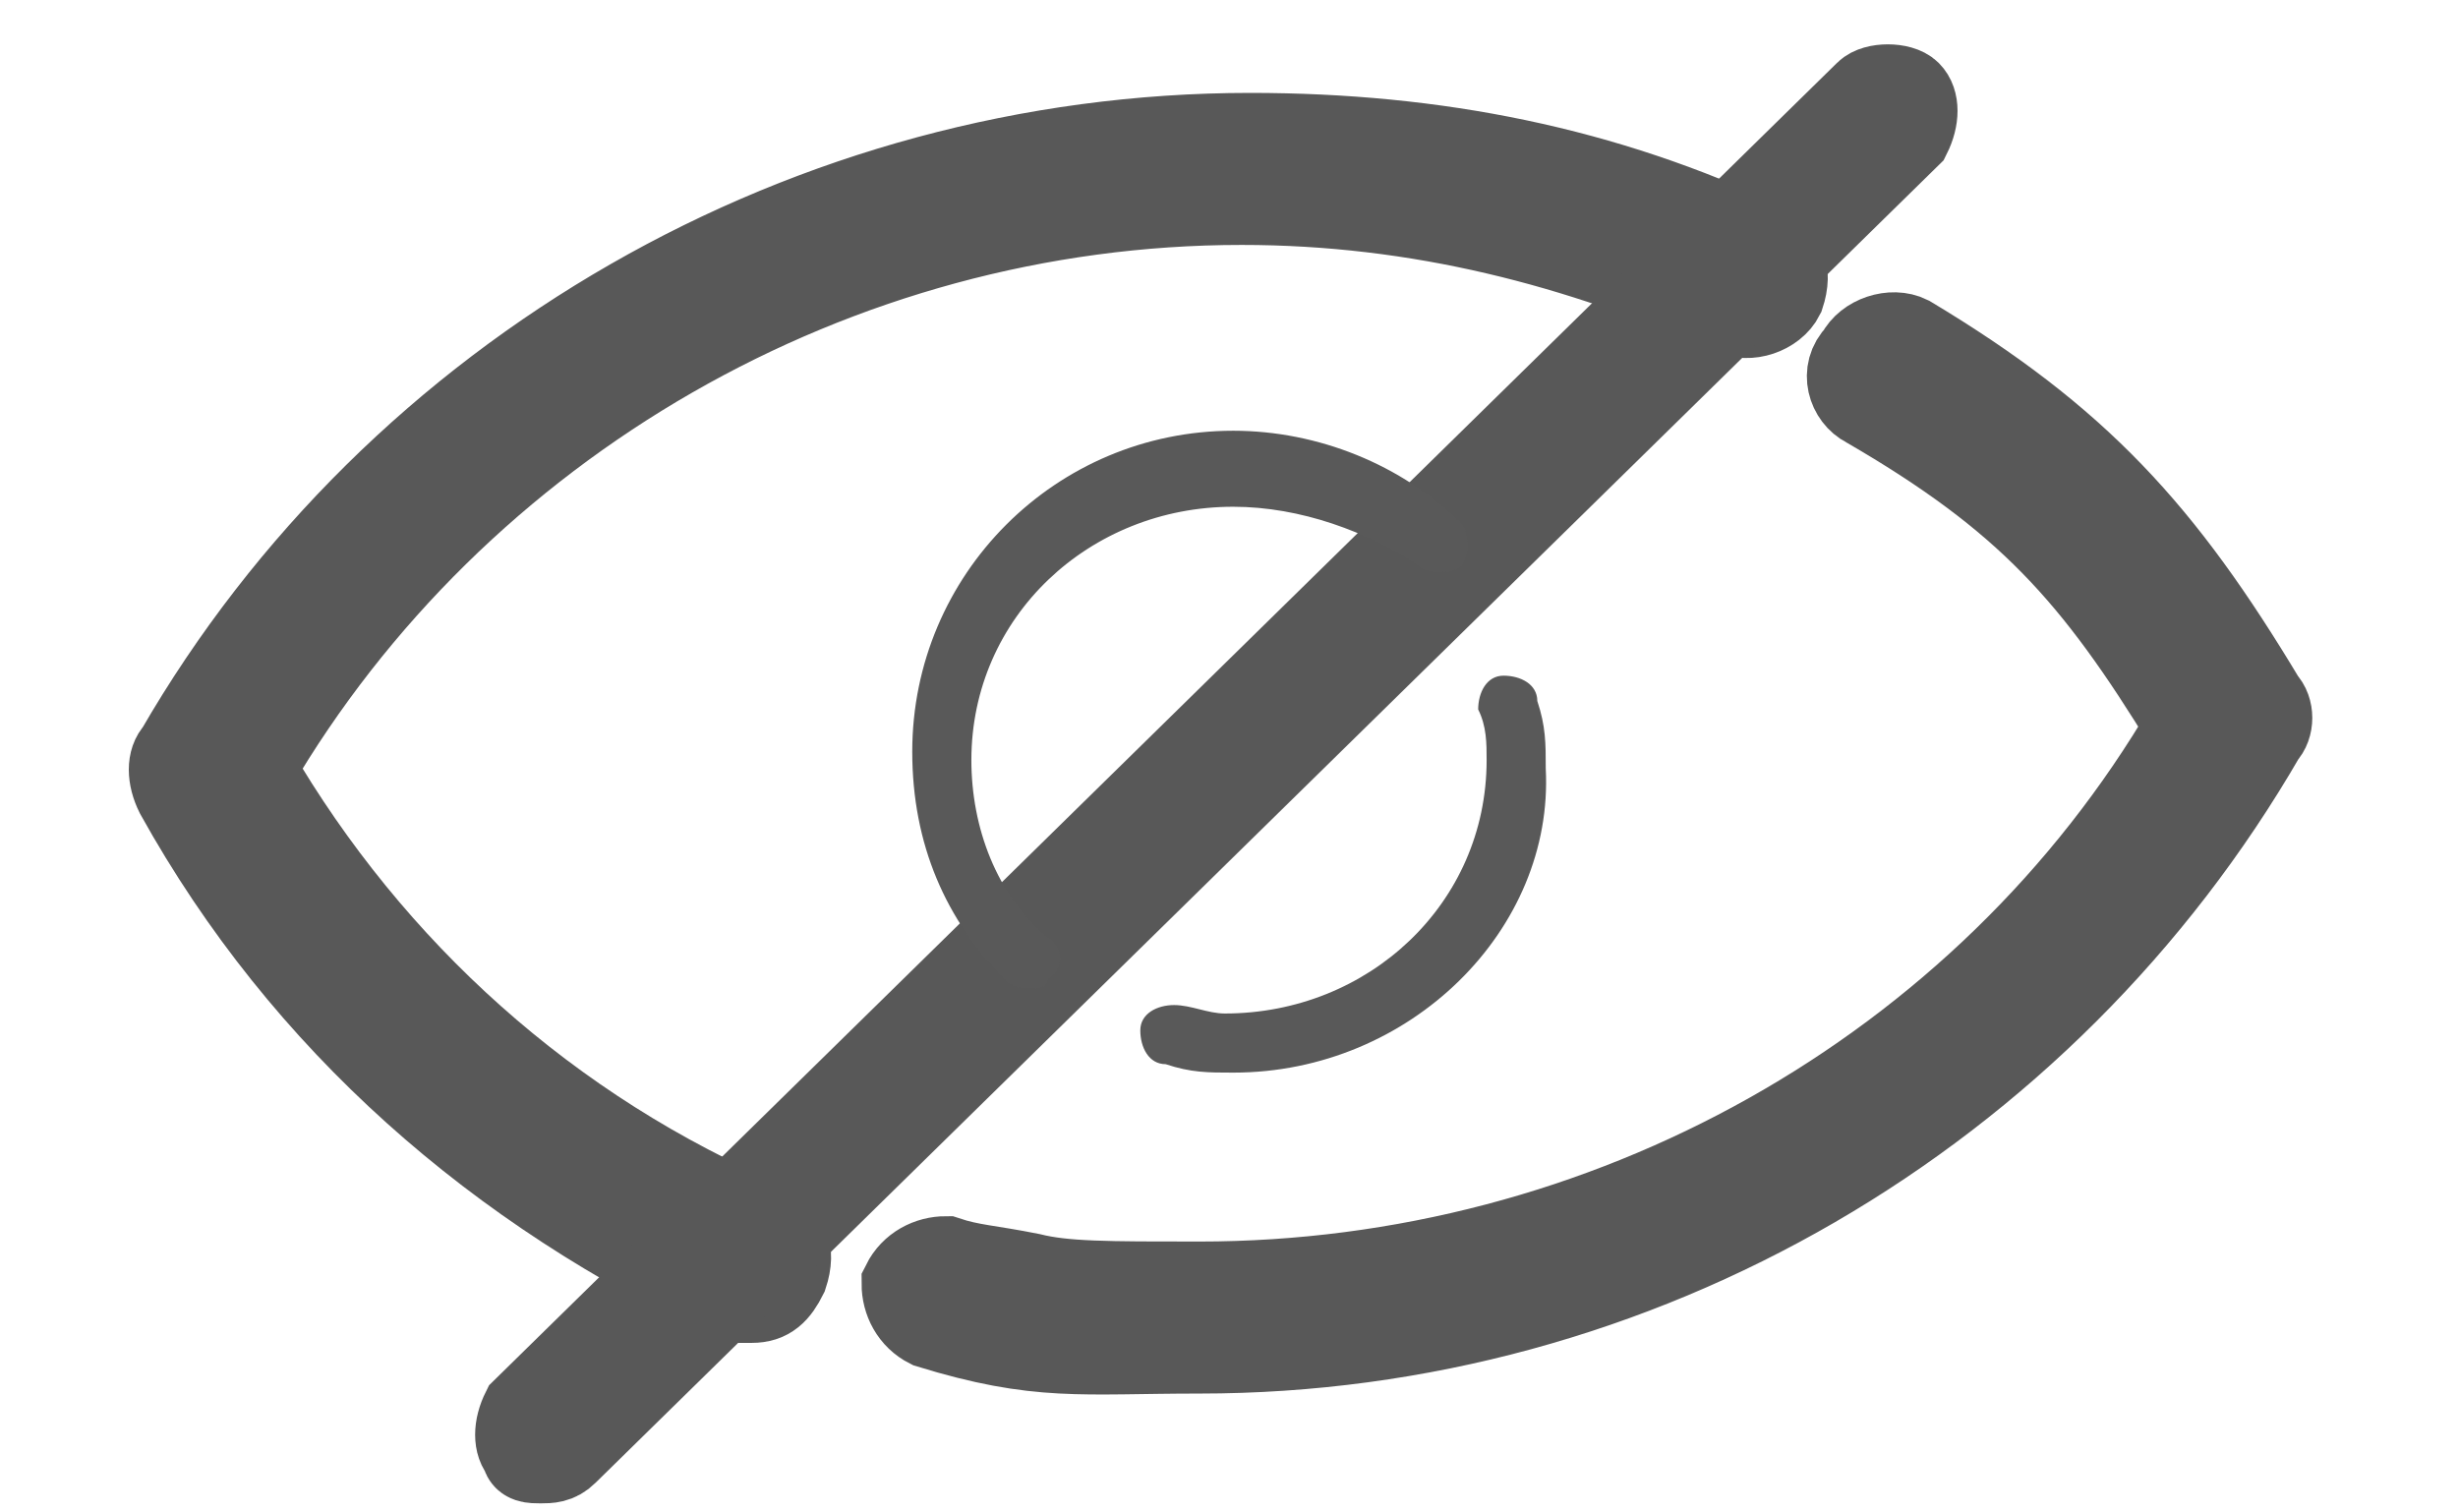 <?xml version="1.0" encoding="utf-8"?>
<!-- Generator: Adobe Illustrator 22.0.1, SVG Export Plug-In . SVG Version: 6.00 Build 0)  -->
<svg version="1.1" id="Capa_1" xmlns="http://www.w3.org/2000/svg" xmlns:xlink="http://www.w3.org/1999/xlink" x="0px" y="0px"
	 viewBox="0 0 29.1 17.9" style="enable-background:new 0 0 29.1 17.9;" xml:space="preserve">
<style type="text/css">
	.st0{fill:#595959;stroke:#585858;}
	.st1{fill:#595959;}
</style>
<g>
	<path class="st0" d="M8.9,15.4c-0.1,0-0.1,0-0.2,0c-2.8-1.3-5.1-3.3-6.6-6C2,9.2,2,9,2.1,8.9c2.6-4.5,7.5-7.3,12.7-7.3
		C17,1.6,19,2,20.9,2.9c0.2,0.1,0.3,0.3,0.2,0.6c-0.1,0.2-0.4,0.3-0.6,0.2c-1.8-0.8-3.7-1.3-5.8-1.3C9.9,2.4,5.4,5,3,9.1
		c1.4,2.4,3.5,4.3,6.1,5.4c0.2,0.1,0.3,0.3,0.2,0.6C9.2,15.3,9.1,15.4,8.9,15.4"/>
	<path class="st0" d="M14.2,16c-1.4,0-1.9,0.1-3.2-0.3c-0.2-0.1-0.3-0.3-0.3-0.5c0.1-0.2,0.3-0.3,0.5-0.3c0.3,0.1,0.5,0.1,1,0.2
		c0.4,0.1,0.9,0.1,2,0.1c4.8,0,9.3-2.5,11.7-6.6c-1.1-1.8-1.9-2.7-3.8-3.8c-0.2-0.1-0.3-0.4-0.1-0.6C22.1,4,22.4,3.9,22.6,4
		c2,1.2,3,2.3,4.2,4.3c0.1,0.1,0.1,0.3,0,0.4C24.2,13.2,19.4,16,14.2,16"/>
	<path class="st0" d="M6.4,17.3c-0.1,0-0.2,0-0.2-0.1c-0.1-0.1-0.1-0.3,0-0.5L22.1,1.1c0.1-0.1,0.4-0.1,0.5,0s0.1,0.3,0,0.5
		L6.7,17.2C6.6,17.3,6.5,17.3,6.4,17.3"/>
	<path class="st1" d="M12.2,11.7c-0.1,0-0.2,0-0.3-0.1c-0.7-0.7-1.1-1.6-1.1-2.7c0-2.1,1.7-3.8,3.8-3.8c1,0,2,0.4,2.7,1.1
		c0.1,0.1,0.1,0.4,0,0.5s-0.4,0.1-0.5,0C16.2,6.3,15.4,6,14.6,6c-1.7,0-3.1,1.3-3.1,3c0,0.8,0.3,1.6,0.9,2.1c0.2,0.1,0.2,0.4,0,0.5
		C12.4,11.7,12.3,11.7,12.2,11.7"/>
	<path class="st1" d="M14.6,12.7c-0.3,0-0.5,0-0.8-0.1c-0.2,0-0.3-0.2-0.3-0.4s0.2-0.3,0.4-0.3s0.4,0.1,0.6,0.1c1.7,0,3.1-1.3,3.1-3
		c0-0.2,0-0.4-0.1-0.6c0-0.2,0.1-0.4,0.3-0.4c0.2,0,0.4,0.1,0.4,0.3c0.1,0.3,0.1,0.5,0.1,0.8C18.4,11,16.7,12.7,14.6,12.7"/>
</g>
</svg>
